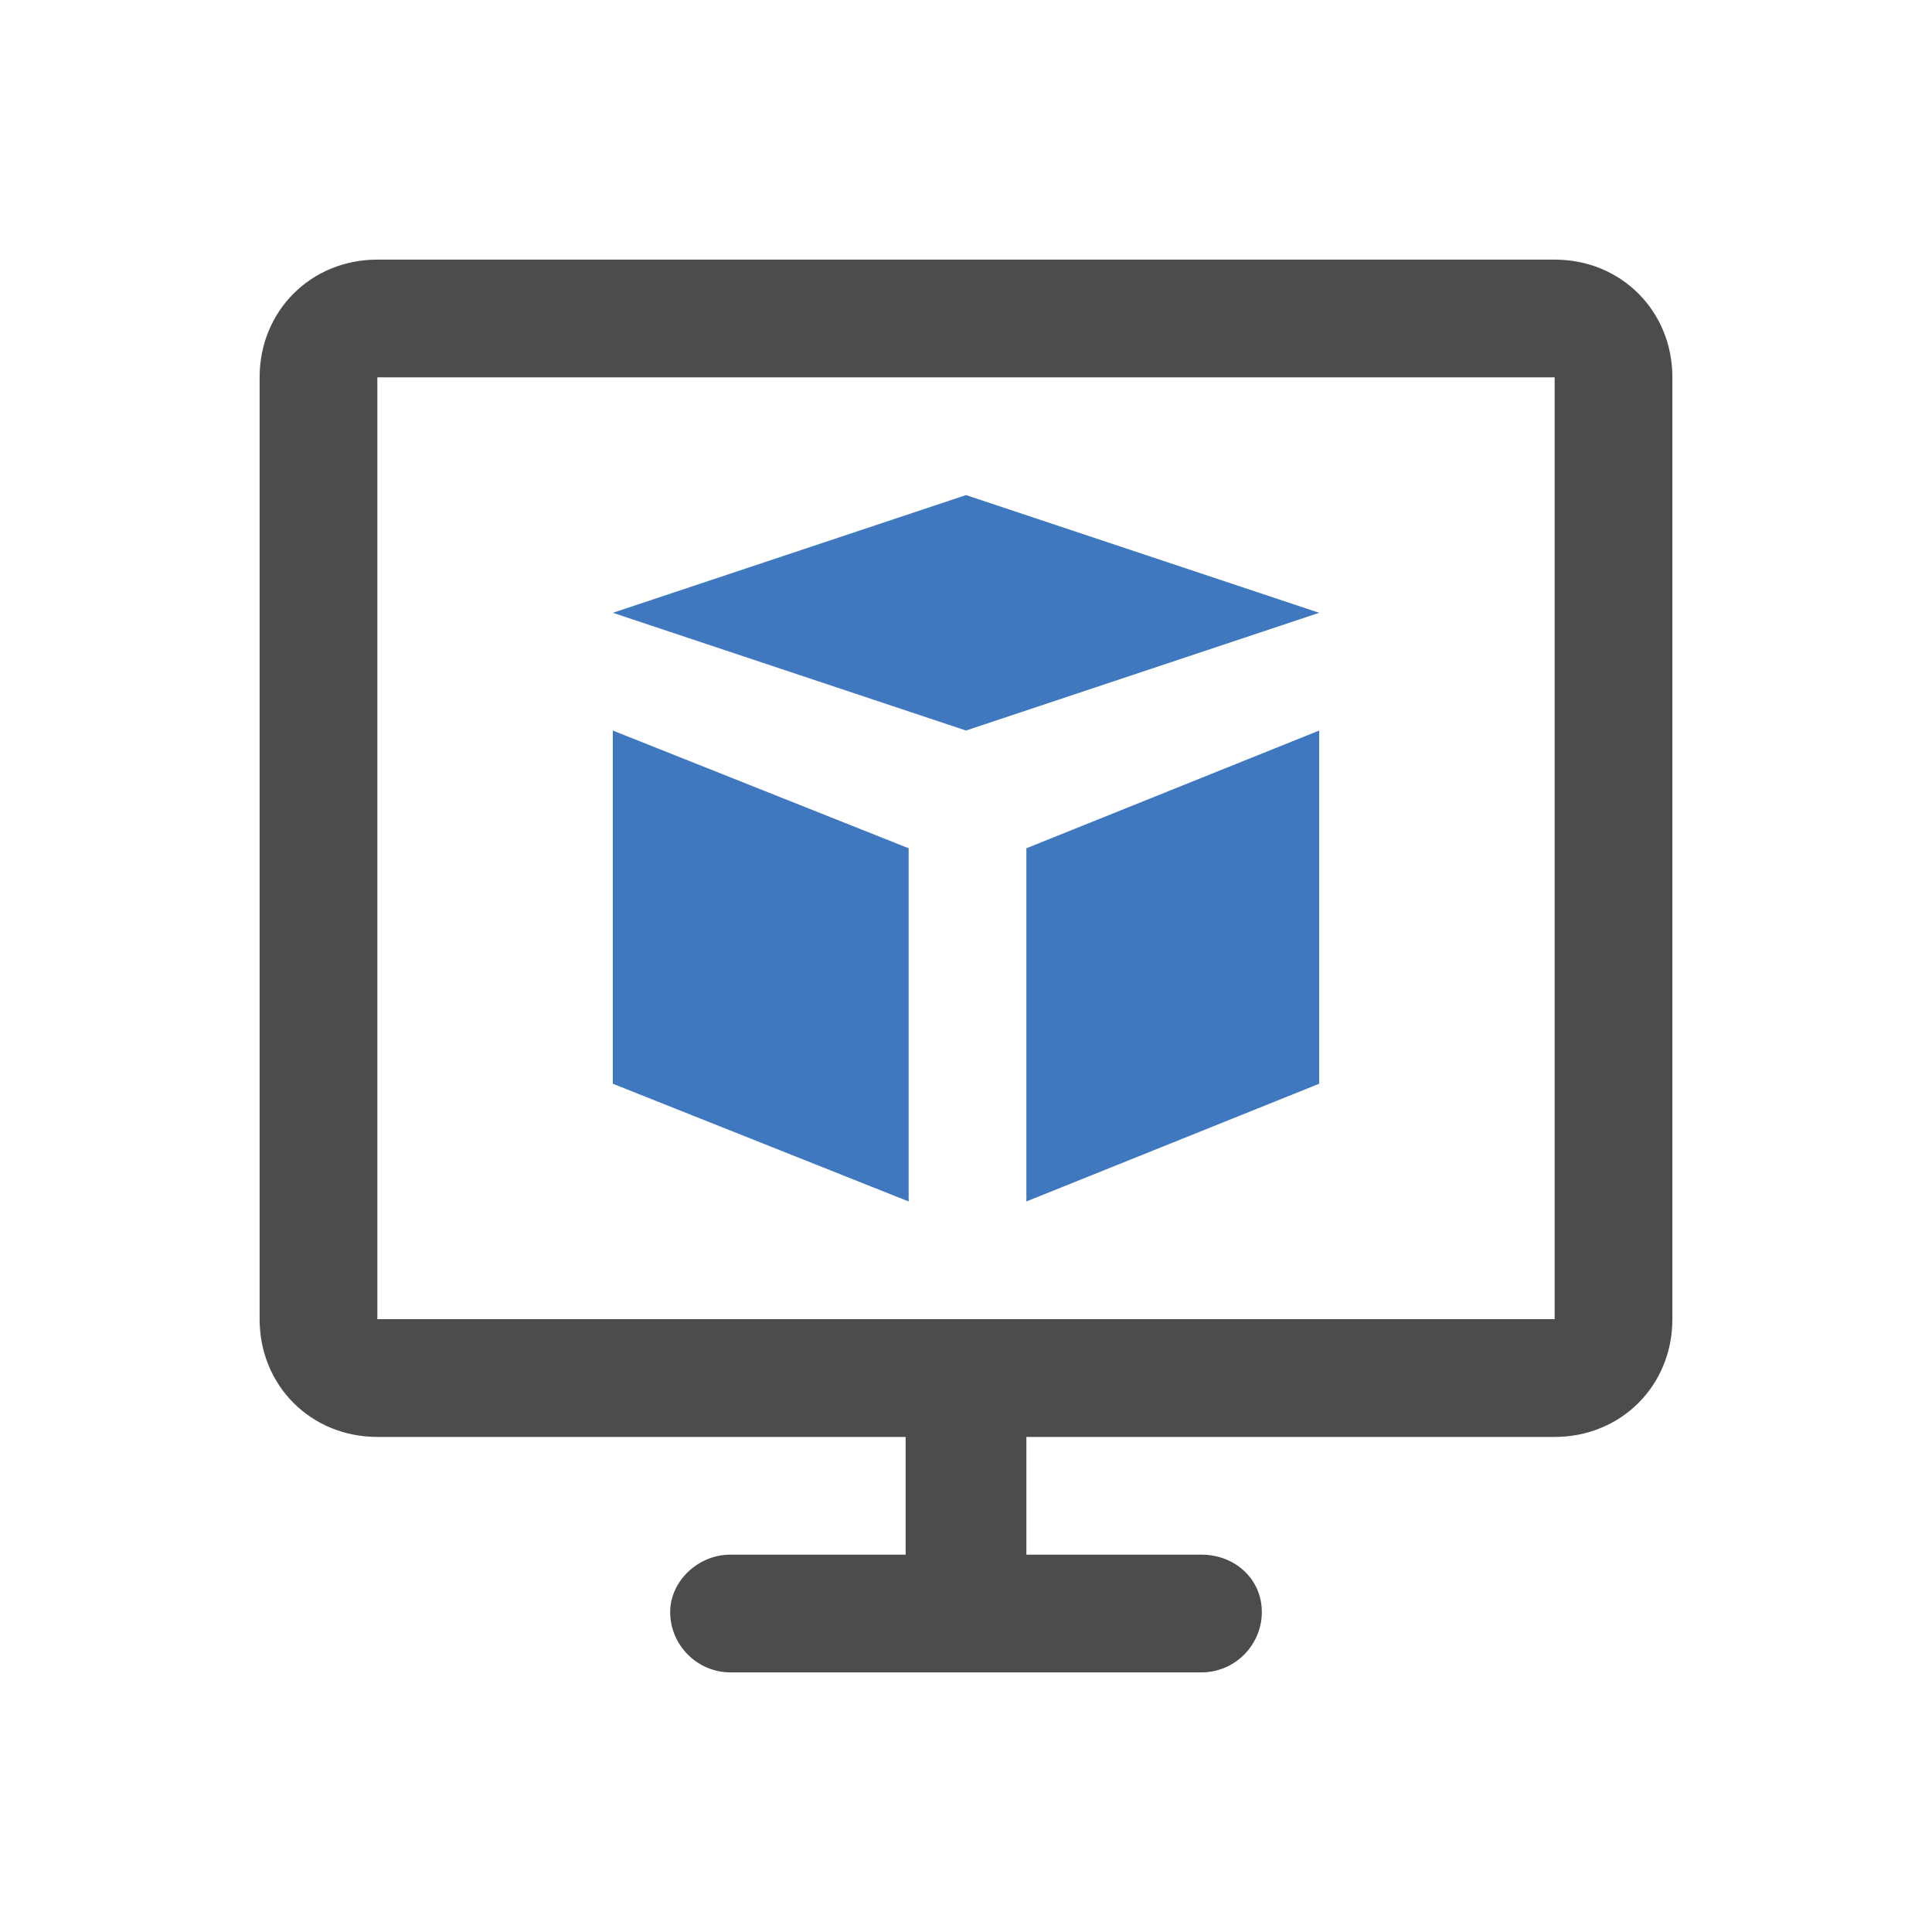 <?xml version="1.0" encoding="utf-8"?>
<!-- Generator: Adobe Illustrator 22.0.1, SVG Export Plug-In . SVG Version: 6.00 Build 0)  -->
<svg version="1.1" id="图层_1" xmlns="http://www.w3.org/2000/svg" xmlns:xlink="http://www.w3.org/1999/xlink" x="0px" y="0px"
	 viewBox="0 0 64 64" style="enable-background:new 0 0 64 64;" xml:space="preserve">
<style type="text/css">
	.st0{fill-rule:evenodd;clip-rule:evenodd;fill:#3F78BF;}
	.st1{fill-rule:evenodd;clip-rule:evenodd;fill:#4C4C4C;}
	.st2{fill-rule:evenodd;clip-rule:evenodd;fill:none;}
	.st3{fill:#3F78BF;}
	.st4{fill:#4C4C4C;}
</style>
<g>
	<g>
		<polygon class="st0" points="32,16.4 20.3,20.3 32,24.2 43.7,20.3 		"/>
		<polygon class="st0" points="20.3,35.9 30.1,39.8 30.1,28.1 20.3,24.2 		"/>
		<polygon class="st0" points="34,39.8 43.7,35.9 43.7,24.2 34,28.1 		"/>
	</g>
	<g>
		<g>
			<path class="st1" d="M51.5,8.6h-39c-2.2,0-3.9,1.7-3.9,3.9v31.2c0,2.2,1.7,3.9,3.9,3.9H30v3.9h-5.8c-1.1,0-2,0.9-2,1.9
				c0,1.1,0.9,2,2,2h15.6c1.1,0,2-0.9,2-2c0-1.1-0.9-1.9-2-1.9H34v-3.9h17.5c2.2,0,3.9-1.7,3.9-3.9V12.5
				C55.4,10.3,53.7,8.6,51.5,8.6z M51.5,43.7h-39V12.5h39V43.7z"/>
		</g>
	</g>
</g>
</svg>
